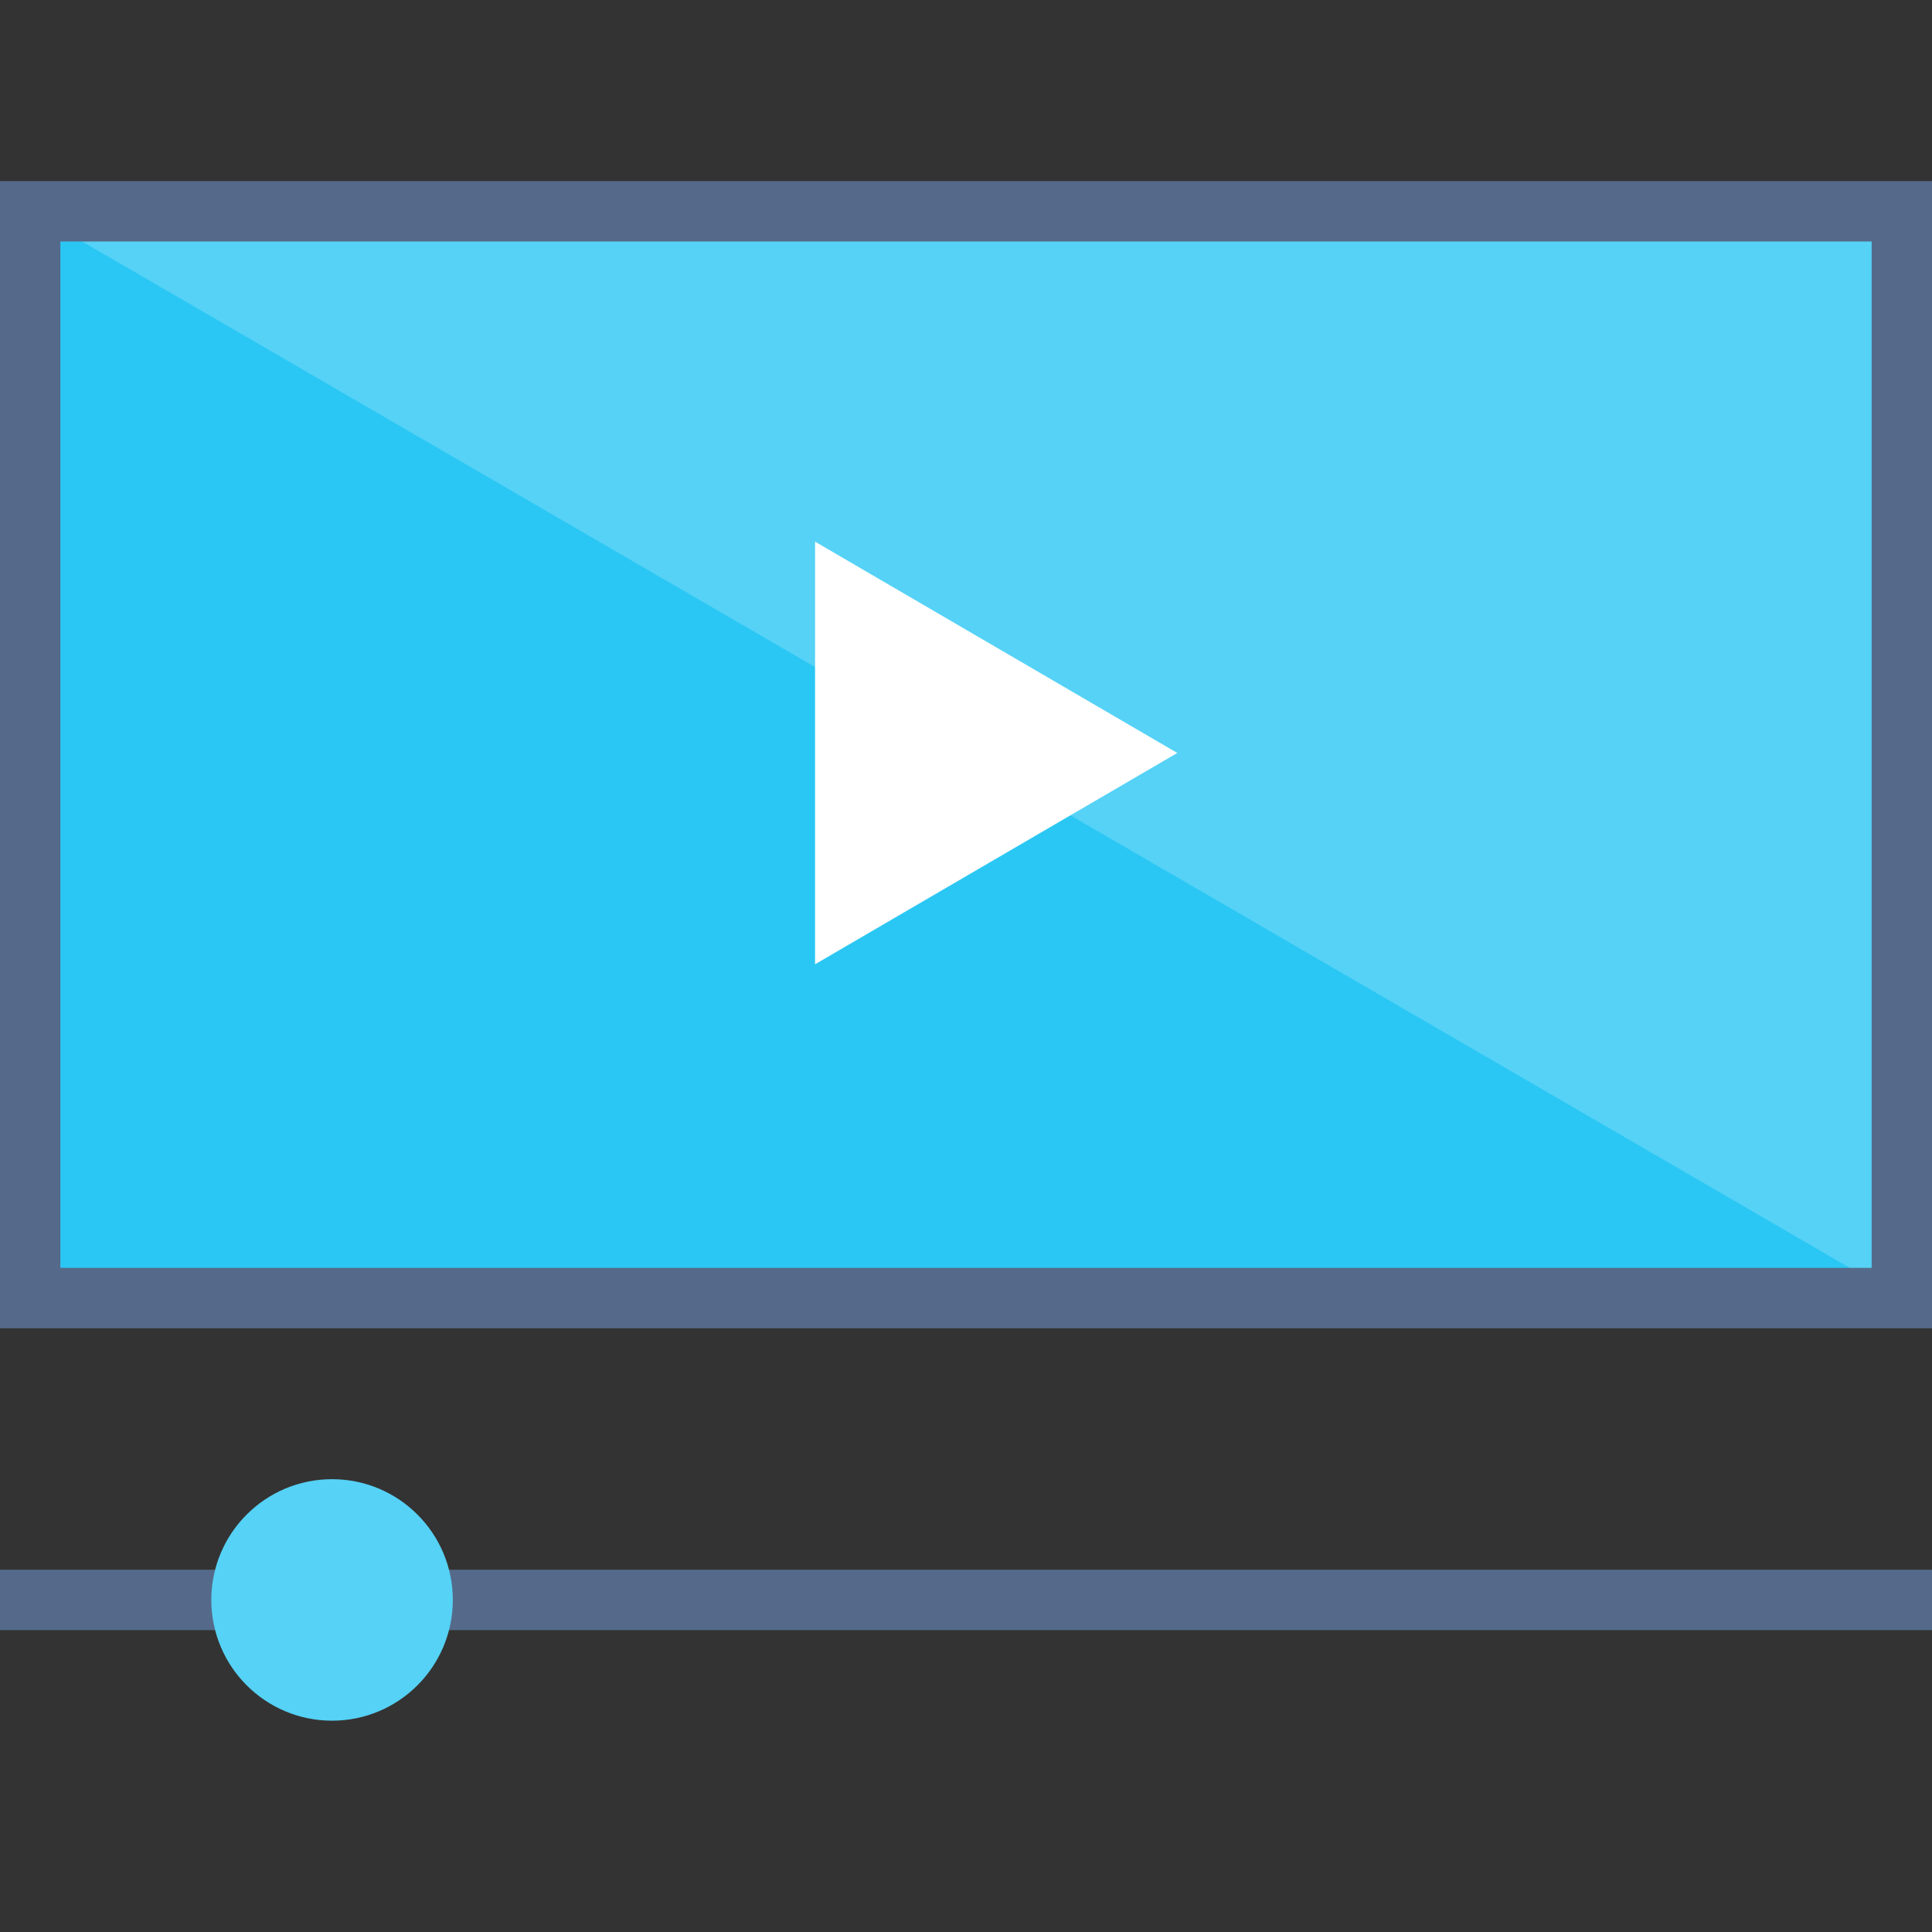 <svg xmlns="http://www.w3.org/2000/svg" viewBox="0 0 64 64" height="1em" width="1em">
  <rect x="0" y="0" width="64" height="64" fill="#333333" stroke="none"/>
  <path fill="#2bc7f4" d="M1 7h62v36H1z"/>
  <path fill="#55d2f6" d="M63 43V7H1z"/>
  <path fill="none" stroke="#556a8a" stroke-width="2" stroke-miterlimit="10" d="M1 7h62v36H1z"/>
  <path fill="none" stroke="#556a8a" stroke-width="2" stroke-linecap="square" stroke-miterlimit="10" d="M1 53h62"/>
  <path fill="#fff" d="M39 24.943l-12 7v-14z"/>
  <circle cx="11" cy="53" r="4" fill="#55d2f6"/>
</svg>
